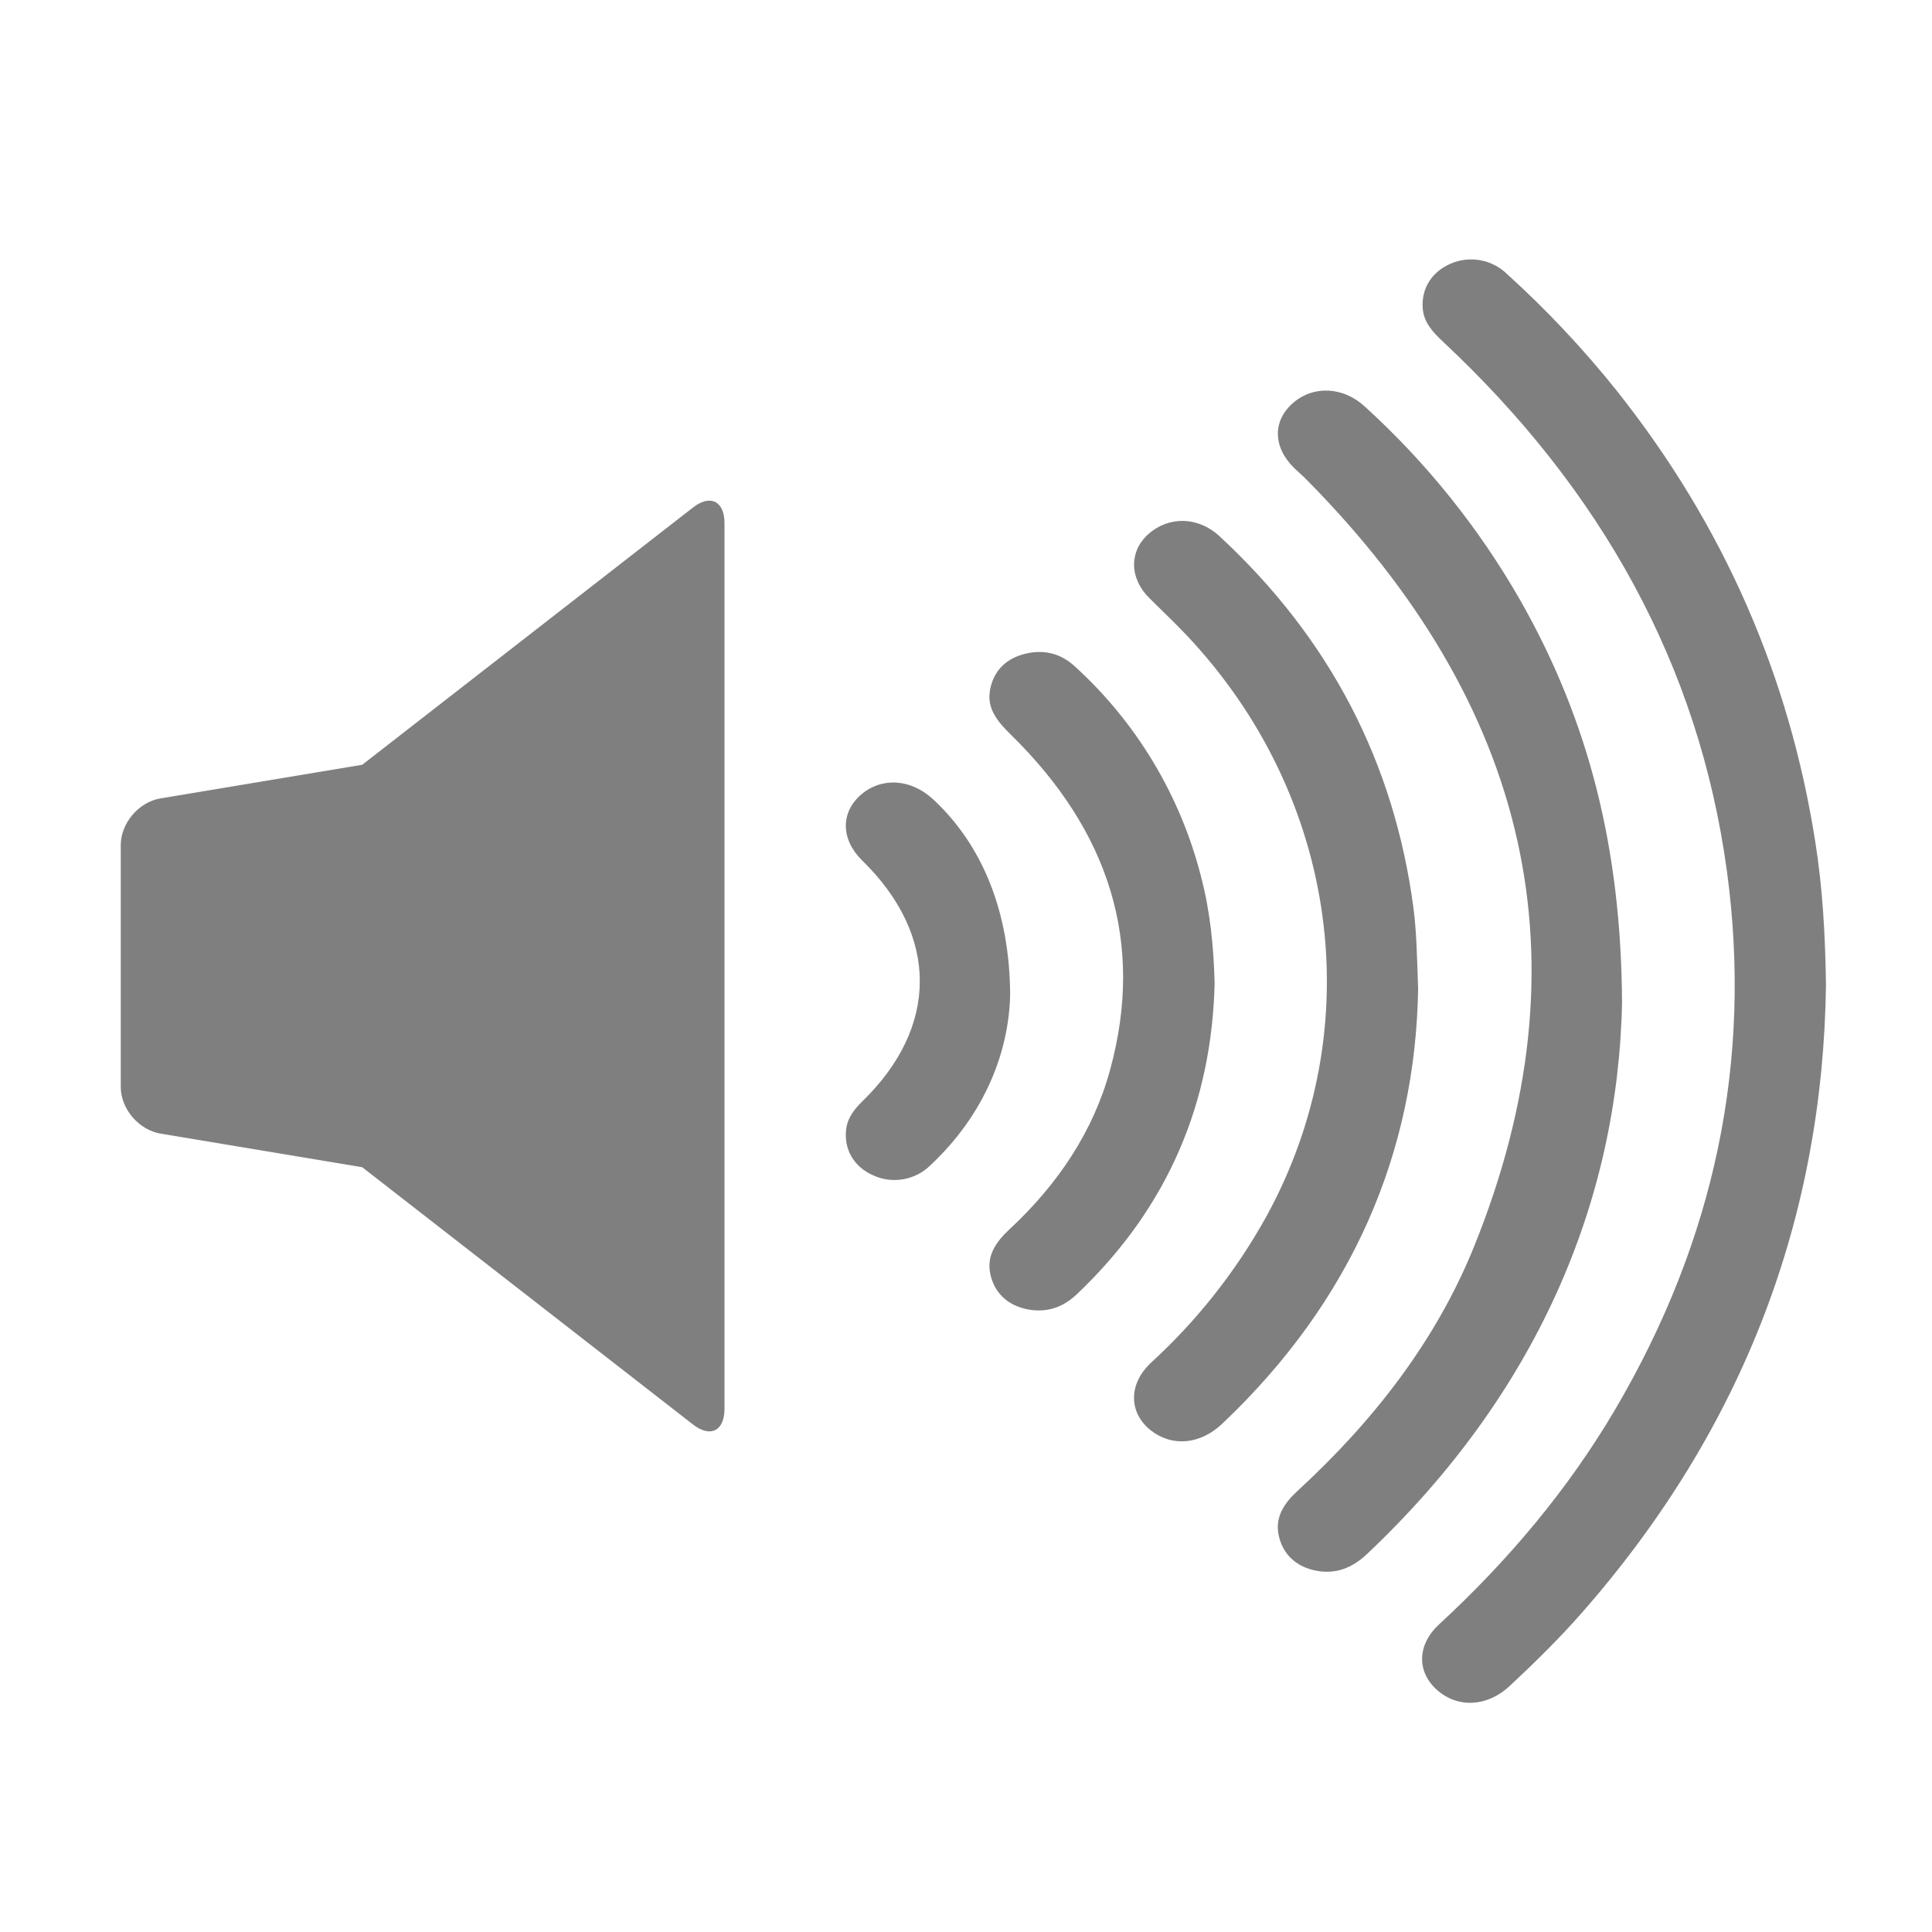 <?xml version="1.0" encoding="UTF-8" standalone="no"?>
<svg width="48px" height="48px" viewBox="0 0 48 48" version="1.1" xmlns="http://www.w3.org/2000/svg" xmlns:xlink="http://www.w3.org/1999/xlink">
    <!-- Generator: Sketch 41.2 (35397) - http://www.bohemiancoding.com/sketch -->
    <title>icon-volume-5</title>
    <desc>Created with Sketch.</desc>
    <defs></defs>
    <g id="Symbols" stroke="none" stroke-width="1" fill="none" fill-rule="evenodd">
        <g id="icon-volume-5">
            <g>
                <rect id="Button-Background" x="0" y="0" width="48" height="48"></rect>
                <g id="icon" transform="translate(3, 6)" fill="#7F7F7F">
                    <path d="M15,7.001 C15,6.448 14.647,6.274 14.217,6.609 L6,13 L0.991,13.835 C0.444,13.926 0,14.453 0,14.997 L0,21.003 C0,21.554 0.451,22.075 0.991,22.165 L6,23 L14.217,29.391 C14.649,29.727 15,29.553 15,28.999 L15,7.001 Z" id="Shape"></path>
                    <g id="sound-waves" transform="translate(29.875, 18.375) rotate(-270) translate(-29.875, -18.375) translate(11.875, 5.875)">
                        <path d="M18.097,0.009 C23.848,0.085 29.09,2.04 33.674,6.056 C34.318,6.62 34.922,7.234 35.512,7.866 C36.028,8.419 36.072,9.144 35.618,9.665 C35.163,10.185 34.486,10.168 33.982,9.621 C32.382,7.888 30.614,6.406 28.633,5.241 C24.438,2.776 19.979,1.829 15.255,2.472 C10.156,3.169 5.799,5.586 2.118,9.52 C1.88,9.774 1.638,10.002 1.285,10.028 C0.794,10.065 0.374,9.803 0.173,9.328 C-0.028,8.858 0.07,8.313 0.424,7.943 C1.32,6.953 2.295,6.036 3.339,5.202 C6.701,2.533 10.446,0.916 14.539,0.275 C15.689,0.092 16.851,0.027 18.097,0.009 Z" id="Shape"></path>
                        <path d="M18.551,5.076 C23.499,5.181 28.274,7.208 32.248,11.427 C32.598,11.802 32.757,12.232 32.633,12.747 C32.519,13.214 32.212,13.506 31.784,13.603 C31.33,13.706 30.982,13.482 30.667,13.139 C28.911,11.229 26.913,9.689 24.598,8.753 C17.495,5.882 11.145,7.368 5.539,12.917 C5.441,13.013 5.352,13.118 5.259,13.216 C4.733,13.756 4.071,13.763 3.625,13.237 C3.196,12.73 3.235,12 3.725,11.467 C5.118,9.935 6.744,8.63 8.543,7.602 C11.512,5.915 14.676,5.094 18.551,5.076 Z" id="Shape"></path>
                        <path d="M18.198,10.142 C22.232,10.209 25.924,11.762 28.999,15.011 C29.514,15.556 29.577,16.251 29.166,16.778 C28.729,17.338 28.009,17.347 27.476,16.773 C26.434,15.635 25.215,14.673 23.867,13.923 C19.165,11.332 13.408,12.115 9.403,15.898 C9.086,16.197 8.786,16.518 8.476,16.828 C7.986,17.318 7.322,17.323 6.896,16.846 C6.444,16.339 6.455,15.609 6.945,15.079 C9.513,12.304 12.602,10.737 16.161,10.261 C16.772,10.18 17.384,10.17 18.198,10.142 Z" id="Shape"></path>
                        <path d="M18.055,15.198 C20.983,15.268 23.608,16.326 25.788,18.63 C26.133,18.995 26.259,19.429 26.138,19.923 C26.02,20.388 25.714,20.675 25.282,20.77 C24.825,20.869 24.483,20.634 24.168,20.296 C23.047,19.09 21.736,18.215 20.213,17.797 C17.031,16.924 14.263,17.827 11.878,20.26 C11.559,20.586 11.234,20.86 10.775,20.779 C10.343,20.704 10.021,20.435 9.886,19.973 C9.746,19.483 9.838,19.043 10.182,18.67 C11.577,17.138 13.391,16.049 15.399,15.537 C16.249,15.313 17.12,15.222 18.055,15.198 Z" id="Shape"></path>
                        <path d="M18.335,20.278 C19.754,20.309 21.304,20.902 22.577,22.26 C22.946,22.636 23.046,23.2 22.827,23.679 C22.617,24.164 22.169,24.42 21.663,24.35 C21.391,24.312 21.183,24.15 20.988,23.951 C19.137,22.045 16.867,22.048 15.007,23.951 C14.487,24.484 13.817,24.498 13.371,23.986 C12.926,23.474 12.971,22.745 13.485,22.19 C14.604,20.985 16.249,20.29 18.335,20.278 Z" id="Shape"></path>
                    </g>
                </g>
            </g>
        </g>
    </g>
</svg>